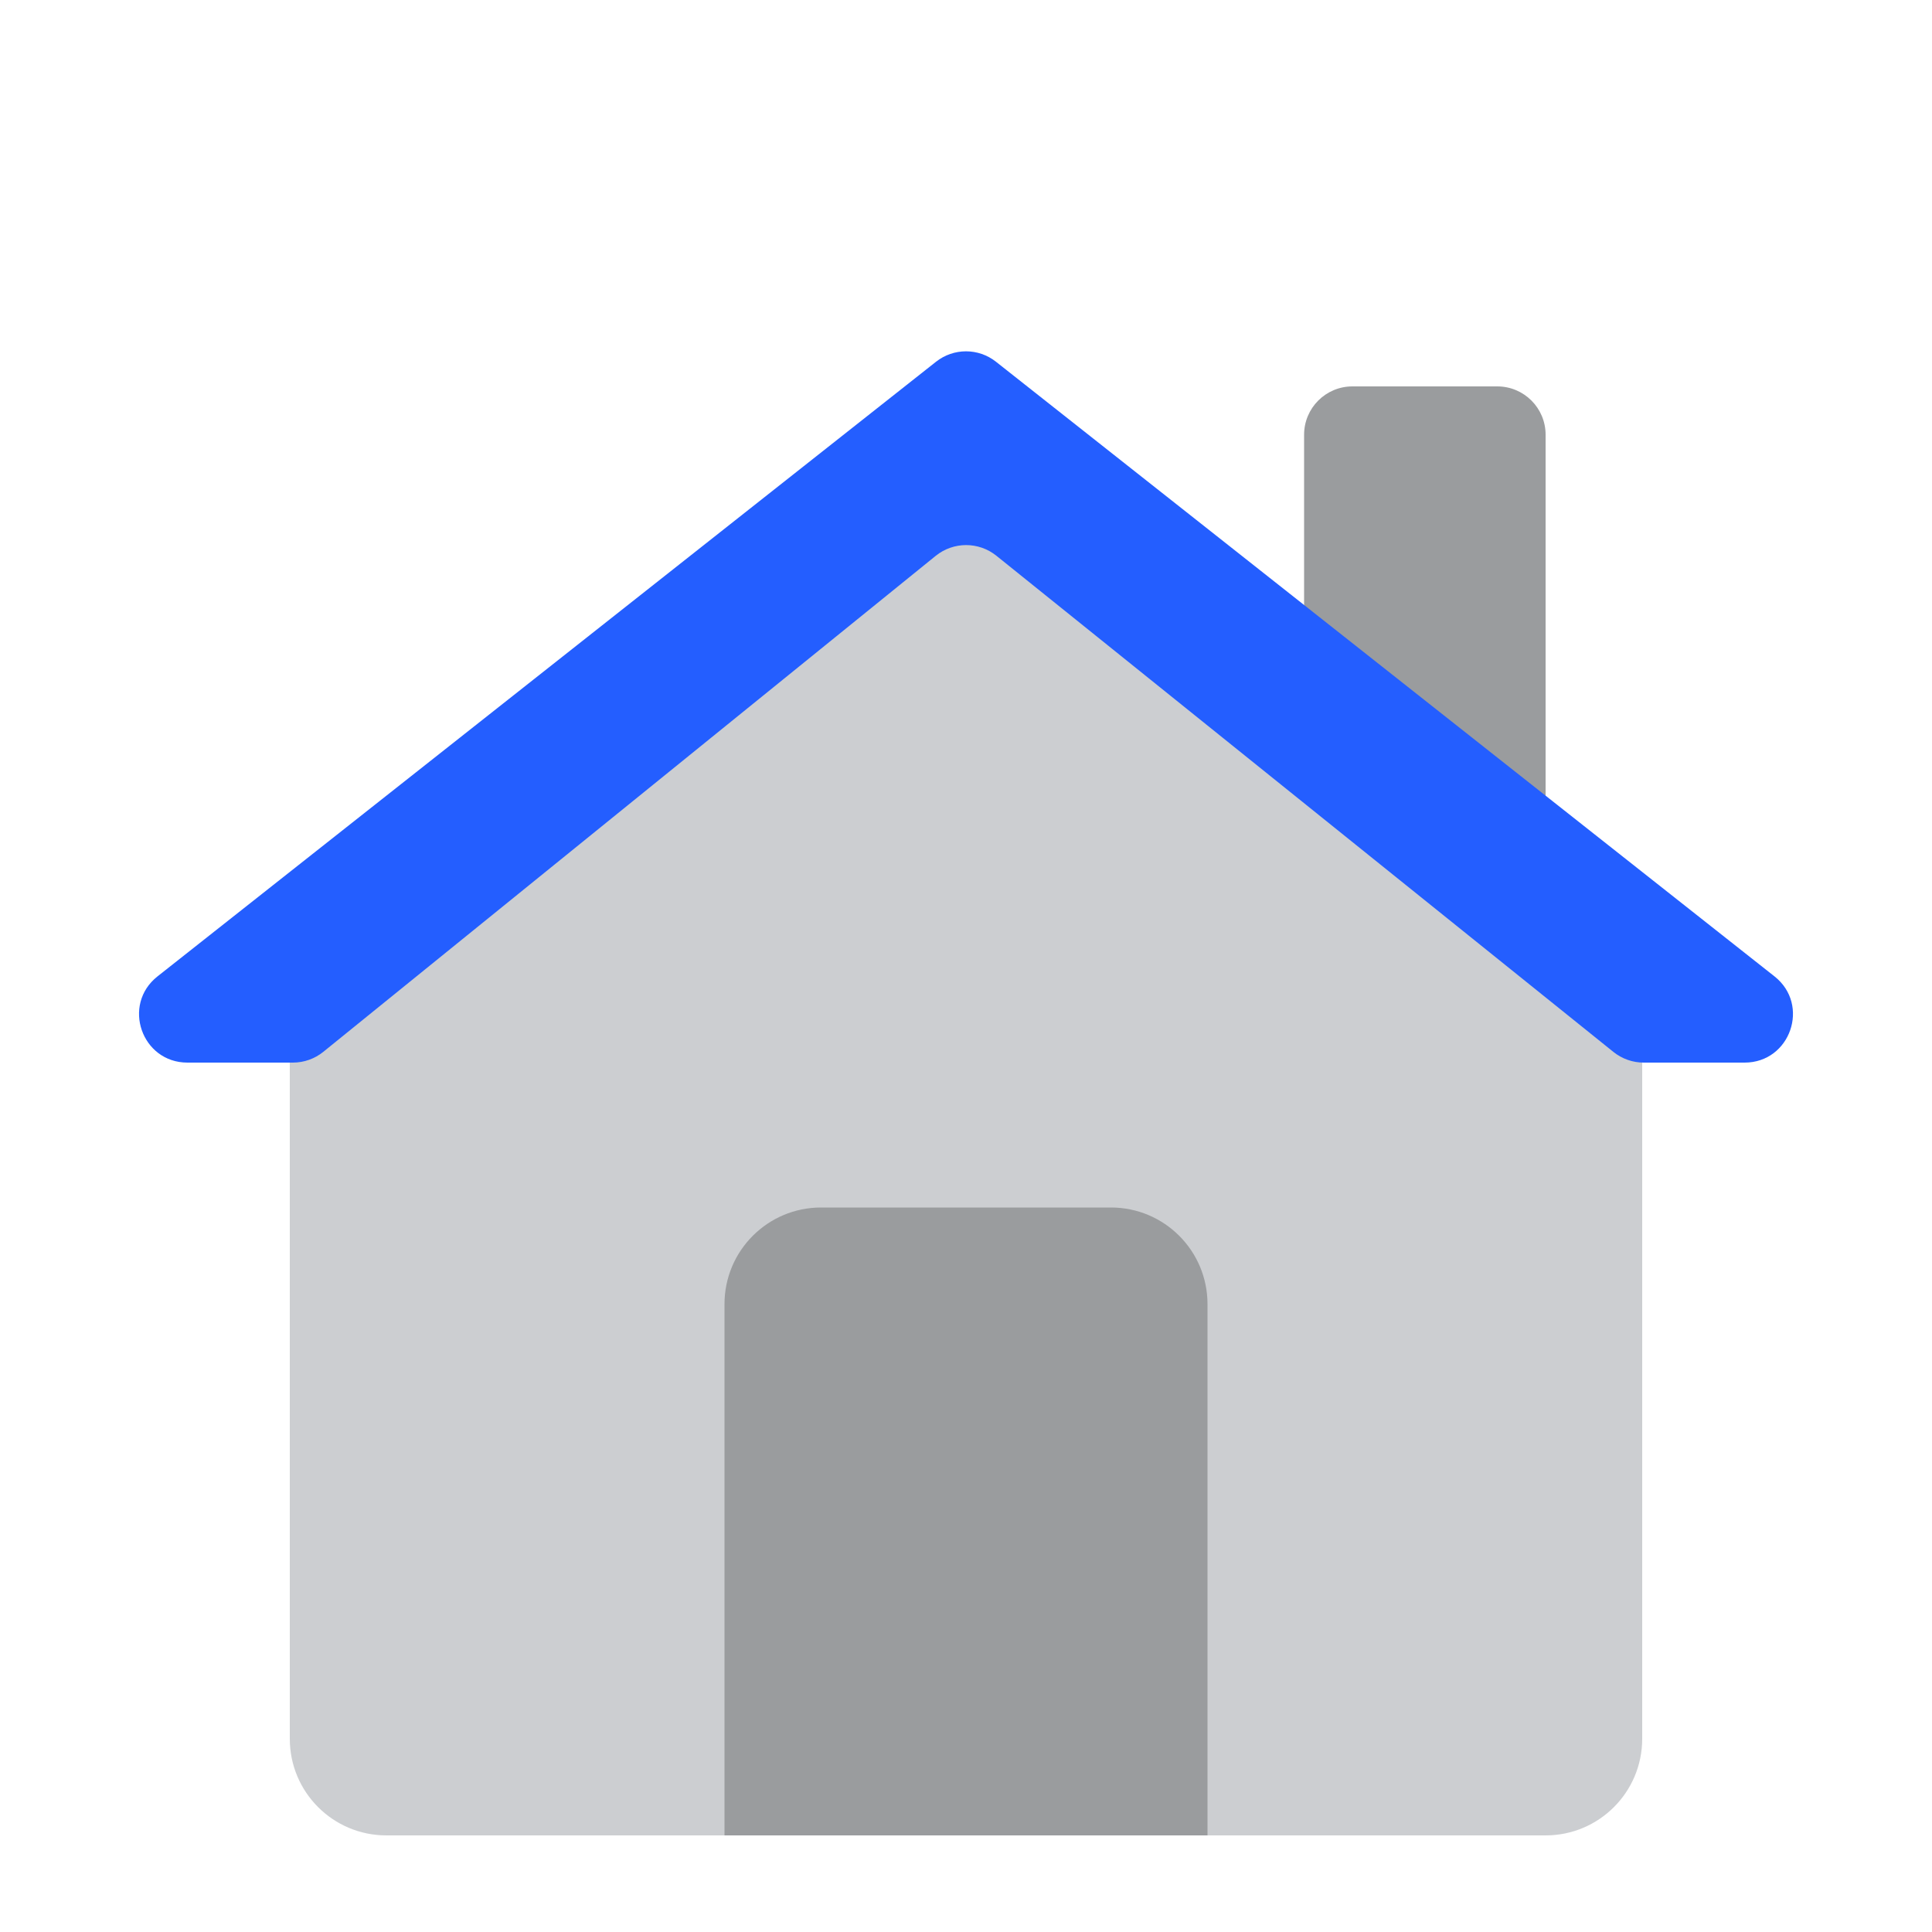 <svg xmlns="http://www.w3.org/2000/svg" width="40" height="40" viewBox="0 0 40 40" fill="none">
<path d="M27 9C27 8.448 27.448 8 28 8H31C31.552 8 32 8.448 32 9V17H27V9Z" fill="#9A9C9E"/>
<path d="M6 19L18.837 9.83C19.533 9.334 20.467 9.334 21.163 9.83L34 19V36C34 37.105 33.105 38 32 38H8C6.895 38 6 37.105 6 36V19Z" fill="#CCCED1"/>
<path d="M19.38 7.489C19.744 7.202 20.256 7.202 20.62 7.489L36.739 20.215C37.484 20.803 37.068 22 36.12 22H34.031C33.803 22 33.582 21.922 33.404 21.779L20.629 11.506C20.262 11.211 19.739 11.212 19.373 11.508L6.694 21.777C6.516 21.921 6.293 22 6.064 22H3.881C2.932 22 2.516 20.803 3.261 20.215L19.38 7.489Z" fill="#245EFF"/>
<path d="M15 27C15 25.895 15.895 25 17 25H23C24.105 25 25 25.895 25 27V38H15V27Z" fill="#9A9C9E"/>
</svg>